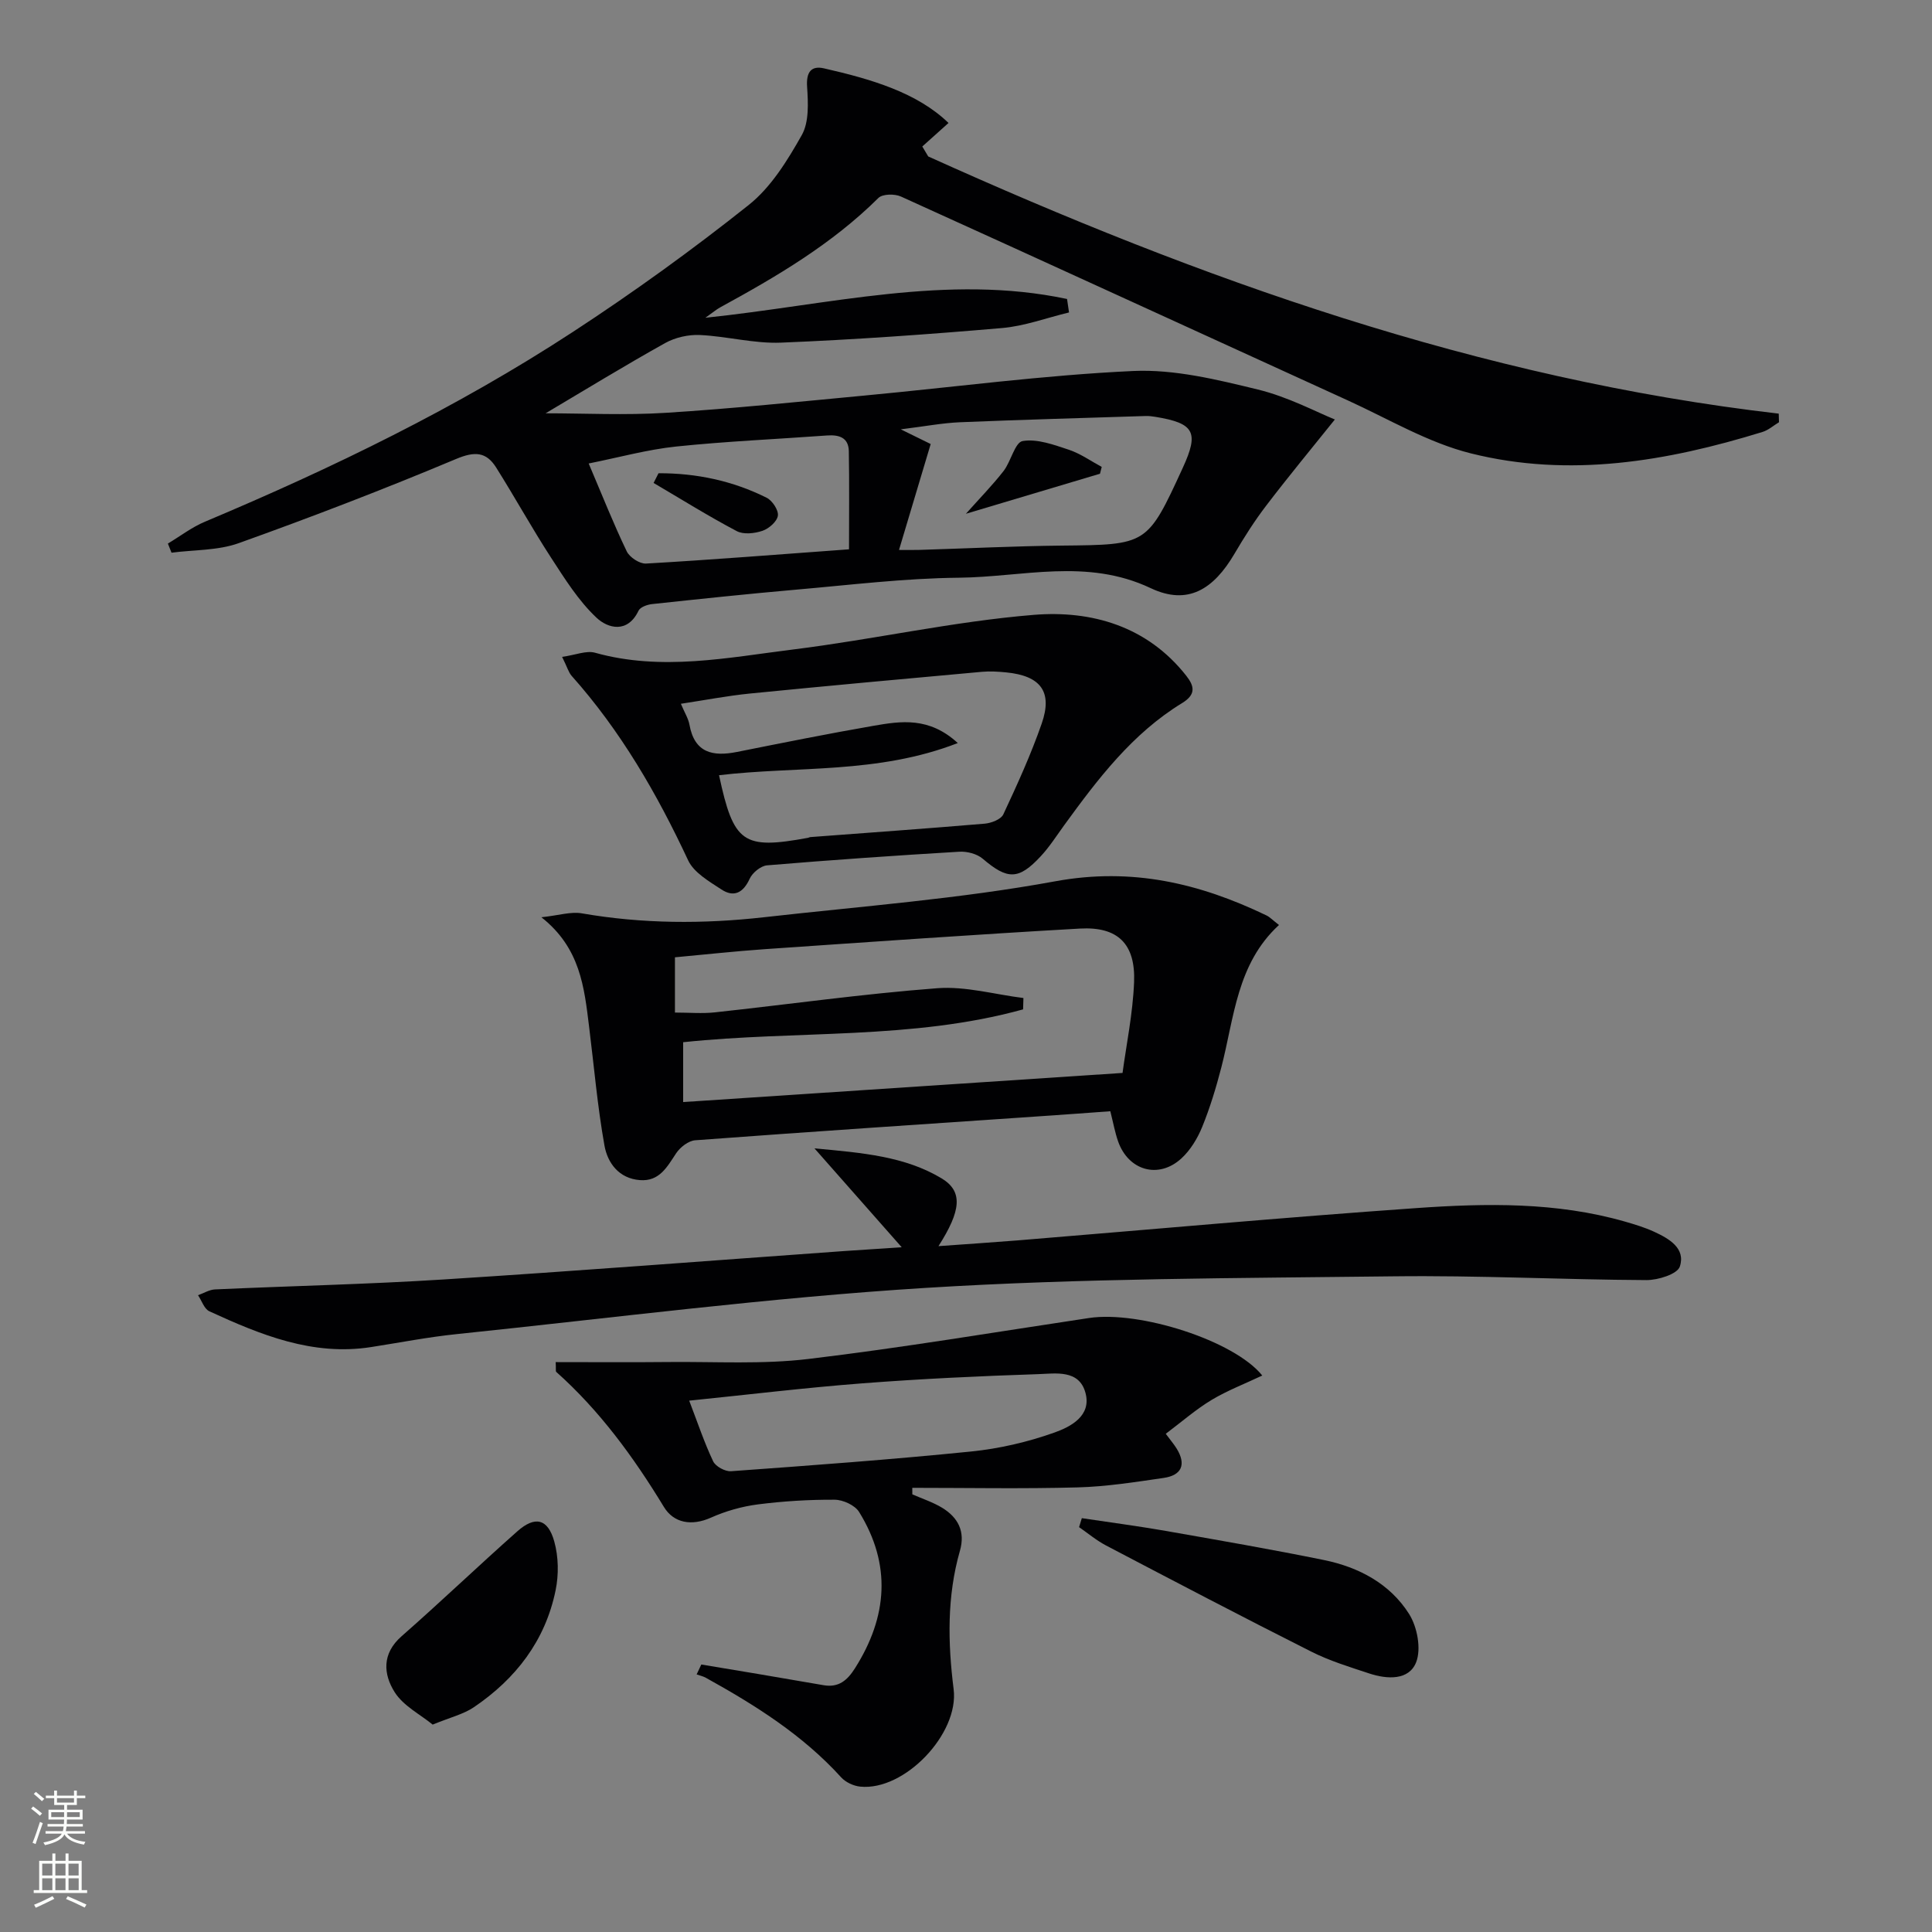 <svg enable-background="new 0 0 400 400" viewBox="0 0 400 400" xmlns="http://www.w3.org/2000/svg"><rect x="0" y="0" width="400" height="400" fill="#808080" stroke="none"/><g fill="#010103"><path d="m196.38 25.46c-1.88 1.69-3.65 3.28-5.43 4.87.41.69.82 1.37 1.23 2.06 56.29 25.43 114.08 46.07 176.09 53.25.02.59.03 1.19.05 1.78-1.13.68-2.18 1.63-3.41 2.01-19.78 6.1-39.97 9.54-60.37 4.44-8.86-2.21-17.06-7.13-25.49-10.97-30.84-14.06-61.64-28.22-92.52-42.21-1.29-.59-3.82-.55-4.67.3-9.58 9.51-21.03 16.25-32.74 22.64-.79.43-1.49 1.04-3.08 2.16 25.63-2.67 50.09-9.14 74.88-3.89.14.93.28 1.86.41 2.79-4.63 1.11-9.2 2.83-13.89 3.23-15.22 1.31-30.47 2.4-45.73 3.02-5.57.23-11.19-1.32-16.81-1.58-2.37-.11-5.09.5-7.16 1.65-8.41 4.69-16.63 9.73-24.78 14.56 8 0 16.46.43 24.86-.1 13.76-.86 27.49-2.29 41.22-3.58 18.53-1.74 37.01-4.22 55.58-5.08 8.53-.39 17.35 1.78 25.78 3.83 6.31 1.53 12.23 4.71 15.97 6.21-4.75 5.92-9.59 11.77-14.19 17.8-2.42 3.16-4.57 6.55-6.59 9.99-4.34 7.4-9.69 10.76-17.35 7.13-13.25-6.27-26.5-2.29-39.71-2.16-11.27.11-22.53 1.5-33.79 2.48-9.93.87-19.84 1.92-29.75 2.98-1 .11-2.44.63-2.79 1.37-2.27 4.77-6.35 3.66-8.69 1.46-3.75-3.52-6.59-8.09-9.44-12.47-3.96-6.1-7.47-12.48-11.35-18.64-2.06-3.27-4.45-3.38-8.3-1.76-14.82 6.22-29.85 12-44.98 17.42-4.32 1.55-9.27 1.37-13.93 1.98-.25-.63-.5-1.26-.75-1.89 2.55-1.53 4.96-3.39 7.68-4.53 26.42-11.11 52.15-23.6 76.17-39.29 12.52-8.18 24.7-16.97 36.4-26.28 4.62-3.67 8.02-9.21 10.99-14.47 1.53-2.71 1.32-6.67 1.1-10.02-.2-3.01.84-4.4 3.49-3.8 9.74 2.22 19.28 5 25.79 11.31zm-10.25 88.4c1.71 0 2.99.03 4.27-.01 9.81-.3 19.62-.79 29.43-.89 17.69-.18 17.69-.08 25.06-16.12 3.39-7.38 2.39-9.22-5.7-10.54-.66-.11-1.33-.19-1.99-.17-12.81.41-25.61.76-38.41 1.29-3.65.15-7.29.85-12.29 1.47 2.79 1.37 4.2 2.06 6.19 3.04-2.17 7.22-4.29 14.31-6.56 21.93zm-10.35-.13c0-6.89.08-13.6-.04-20.31-.05-2.82-2-3.44-4.5-3.26-10.42.76-20.87 1.21-31.26 2.29-5.98.63-11.85 2.26-18.1 3.51 2.83 6.65 5.15 12.52 7.88 18.19.59 1.24 2.67 2.6 3.98 2.53 13.55-.78 27.09-1.86 42.04-2.95z"/><path d="m112.09 189.91c3.63-.39 6.11-1.21 8.38-.81 12.56 2.18 25.15 2.22 37.75.8 20.12-2.27 40.39-3.79 60.27-7.44 15.85-2.91 29.84.4 43.7 7.06.71.34 1.28.96 2.61 1.99-8.75 8.05-9.26 19.17-11.94 29.5-1.08 4.17-2.34 8.33-3.96 12.31-.98 2.4-2.46 4.84-4.35 6.56-4.73 4.28-10.94 2.46-13.06-3.57-.65-1.86-1-3.82-1.61-6.24-4.67.34-9.25.68-13.84.99-24.03 1.64-48.07 3.23-72.1 5.02-1.4.1-3.12 1.44-3.95 2.69-1.88 2.84-3.47 5.87-7.5 5.56-4.34-.33-6.69-3.53-7.34-7.14-1.46-8.15-2.16-16.44-3.19-24.67-1-8.08-1.8-16.25-9.87-22.61zm29.35 25.87v12.39c30.17-2 60-3.98 90.97-6.03.78-5.81 2.13-12.29 2.39-18.81.31-7.92-3.37-11.52-11.2-11.08-21.74 1.23-43.47 2.77-65.19 4.26-6.22.43-12.43 1.12-18.67 1.69v11.44c2.97 0 5.63.24 8.24-.04 15.35-1.66 30.67-3.83 46.06-5 5.86-.45 11.89 1.29 17.85 2.03-.02.78-.05 1.57-.07 2.35-22.98 6.36-46.91 4.32-70.38 6.8z"/><path d="m115.05 282.01c8.03 0 15.78.06 23.52-.02 9.61-.09 19.31.51 28.8-.63 19.43-2.32 38.74-5.58 58.1-8.48 10.42-1.57 30.06 4.67 35.87 11.91-3.61 1.71-7.22 3.09-10.49 5.05-3.23 1.94-6.11 4.47-9.49 7.01.97 1.32 1.7 2.16 2.27 3.09 2.02 3.3 1 5.51-2.71 6.05-5.91.86-11.86 1.8-17.81 1.96-11.4.31-22.82.09-34.23.09 0 .45 0 .9.01 1.35 2.07.91 4.27 1.62 6.19 2.79 3.28 2.01 4.81 4.89 3.66 8.9-2.7 9.44-2.51 19.03-1.3 28.65 1.16 9.22-10.17 21.11-19.35 20.17-1.38-.14-3.01-.9-3.93-1.91-7.96-8.78-17.8-14.96-28.03-20.63-.58-.32-1.26-.46-1.9-.69.32-.68.65-1.37.97-2.05 3.88.64 7.76 1.28 11.64 1.94 4.58.77 9.15 1.58 13.72 2.35 3.05.51 4.84-.97 6.45-3.51 6.76-10.67 7.58-21.48.86-32.36-.86-1.4-3.33-2.53-5.07-2.54-5.3-.03-10.64.3-15.9.97-3.31.43-6.66 1.38-9.7 2.74-4.03 1.8-7.72 1.12-9.75-2.22-6.26-10.3-13.26-19.9-22.28-27.95-.16-.13-.04-.61-.12-2.03zm27.64 7.98c1.76 4.58 3.12 8.68 4.96 12.56.5 1.06 2.48 2.14 3.7 2.05 16.58-1.2 33.16-2.41 49.69-4.08 5.85-.59 11.75-1.96 17.28-3.93 3.33-1.19 7.72-3.44 6.41-8.23-1.32-4.85-6.15-3.98-9.76-3.86-12.13.4-24.27.97-36.37 1.9-11.88.91-23.72 2.35-35.91 3.59z"/><path d="m186.69 258.23c-6.22-7.04-11.64-13.19-18.06-20.47 10 .92 18.72 1.65 26.32 6.21 4.47 2.69 4.04 6.69-.65 14.03 5.8-.42 11.16-.77 16.52-1.2 27.48-2.25 54.94-4.75 82.45-6.68 14.43-1.01 28.94-1.27 43.1 2.78 2.06.59 4.14 1.22 6.08 2.11 3.11 1.43 6.59 3.43 5.34 7.22-.52 1.57-4.51 2.81-6.92 2.8-17.46-.09-34.92-1-52.37-.78-32.27.39-64.59.39-96.78 2.39-32.45 2.01-64.76 6.21-97.13 9.57-5.93.61-11.81 1.76-17.71 2.68-12.14 1.91-22.91-2.52-33.53-7.4-1.07-.49-1.58-2.19-2.35-3.33 1.17-.41 2.32-1.14 3.5-1.2 15.78-.72 31.58-1.06 47.34-2.06 27.69-1.76 55.35-3.91 83.03-5.89 3.56-.23 7.14-.46 11.82-.78z"/><path d="m116.38 136c2.82-.4 5.02-1.36 6.81-.86 13.79 3.86 27.47 1.01 41.09-.68 16.63-2.07 33.09-5.8 49.76-7.16 11.95-.97 23.5 2.33 31.58 12.63 1.66 2.12 2.04 3.85-.87 5.63-10.32 6.3-17.48 15.74-24.44 25.32-1.56 2.15-3 4.42-4.8 6.36-4.62 5-6.93 4.92-12.06.54-1.19-1.01-3.25-1.54-4.85-1.44-13.27.79-26.54 1.71-39.79 2.82-1.3.11-3.03 1.53-3.6 2.78-1.35 2.95-3.3 3.9-5.87 2.2-2.55-1.67-5.68-3.48-6.87-6.02-6.44-13.79-13.97-26.82-24.15-38.23-.62-.73-.88-1.76-1.94-3.89zm32.49 24.5c3.02 14.09 4.95 15.44 18.43 12.96.16-.03.31-.14.48-.15 12.03-.91 24.07-1.76 36.1-2.78 1.37-.12 3.37-.89 3.85-1.93 2.88-6.16 5.71-12.37 7.94-18.78 2.31-6.62-.21-9.91-7.36-10.61-1.65-.16-3.34-.27-4.99-.12-16.03 1.45-32.05 2.91-48.07 4.5-4.68.47-9.33 1.37-14.28 2.12.79 1.88 1.54 3.05 1.77 4.31 1.05 5.87 4.83 6.66 9.85 5.66 9.42-1.88 18.85-3.78 28.31-5.42 5.66-.98 11.47-1.87 17.4 3.58-16.57 6.45-33.28 4.74-49.43 6.66z"/><path d="m223.98 314.32c5.79.87 11.6 1.63 17.37 2.64 10.94 1.92 21.88 3.81 32.76 6.03 7.21 1.47 13.67 4.9 17.63 11.17 1.69 2.68 2.55 7.24 1.45 10.01-1.5 3.77-6.01 3.52-9.68 2.31-4.08-1.35-8.25-2.62-12.07-4.55-14.22-7.16-28.32-14.55-42.42-21.94-1.99-1.04-3.75-2.53-5.61-3.81.18-.62.37-1.24.57-1.86z"/><path d="m89.58 357.06c-2.56-2.1-6.06-3.86-7.86-6.7-2.34-3.7-2.71-7.97 1.42-11.59 8.1-7.11 15.89-14.57 23.96-21.72 3.67-3.26 6.34-2.64 7.66 2.11.88 3.17.94 6.86.27 10.1-2.13 10.42-8.25 18.34-16.95 24.22-2.12 1.43-4.79 2.06-8.5 3.58z"/><path d="m227.74 98.08c-9.14 2.73-18.27 5.46-27.76 8.29 2.83-3.18 5.48-5.88 7.79-8.84 1.55-1.99 2.36-5.96 3.97-6.22 3.02-.5 6.46.78 9.57 1.81 2.39.8 4.54 2.34 6.79 3.55-.12.48-.24.94-.36 1.41z"/><path d="m136.34 97.98c7.83-.03 15.36 1.56 22.4 5.08 1.17.59 2.48 2.58 2.31 3.71-.18 1.22-1.86 2.68-3.19 3.13-1.63.55-3.92.81-5.33.06-5.86-3.09-11.49-6.61-17.21-9.97.34-.66.68-1.33 1.02-2.01z"/></g><path d="m6.44 374.46.42-.45c.65.47 1.27.95 1.85 1.44l-.45.49c-.65-.56-1.25-1.06-1.82-1.48m.93 7.33-.63-.26c.55-1.36 1.05-2.8 1.53-4.33.19.1.38.19.59.27-.47 1.29-.96 2.73-1.49 4.32m-.38-10.38.44-.42c.43.34 1.01.82 1.74 1.44l-.49.49c-.53-.51-1.09-1.01-1.69-1.51m2.5.35h1.72v-1.04h.59v1.04h3.52v-1.04h.59v1.04h1.75v.53h-1.75v1.42h-2.03v.97h3.22v2.03h-3.24c0 .35-.01.66-.03.93h3.32v.53h-3.37c-.03.27-.08.58-.15.94h3.96v.53h-3.71c.67.92 1.93 1.48 3.79 1.68-.13.24-.23.44-.29.59-2.13-.38-3.48-1.08-4.04-2.12-.43.97-1.77 1.72-4.03 2.23-.09-.19-.2-.37-.33-.55 2.1-.42 3.37-1.03 3.81-1.83h-3.36v-.53h3.58c.08-.29.13-.61.16-.94h-3.33v-.53h3.39c.02-.27.04-.58.04-.93h-3.23v-2.03h3.25v-.97h-2.07v-1.42h-1.73zm1.12 3.44v1h2.65c.01-.3.02-.44.01-.4v-.25-.35zm1.19-2h3.52v-.91h-3.52zm4.71 2h-2.63v.59c0 .15-.01.28-.01.4h2.64z" fill="#fbfcfa"/><path d="m13.56 383.74h.63v1.52h2.72v6.07h1.13v.6h-11.06v-.6h1.13v-6.07h2.73v-1.52h.63v1.52h2.1v-1.52zm-2.69 8.83.38.56c-1.24.63-2.53 1.25-3.85 1.85-.1-.21-.21-.42-.34-.63 1.37-.55 2.63-1.15 3.81-1.78m-2.13-4.27h2.1v-2.45h-2.1zm0 3.04h2.1v-2.46h-2.1zm2.72-3.04h2.1v-2.45h-2.1zm0 3.04h2.1v-2.46h-2.1zm6.07 3.6c-1.41-.71-2.7-1.3-3.86-1.78l.35-.56c1.45.62 2.75 1.19 3.88 1.72zm-1.25-9.09h-2.1v2.45h2.1zm-2.09 5.49h2.1v-2.46h-2.1z" fill="#fbfcfa"/></svg>
